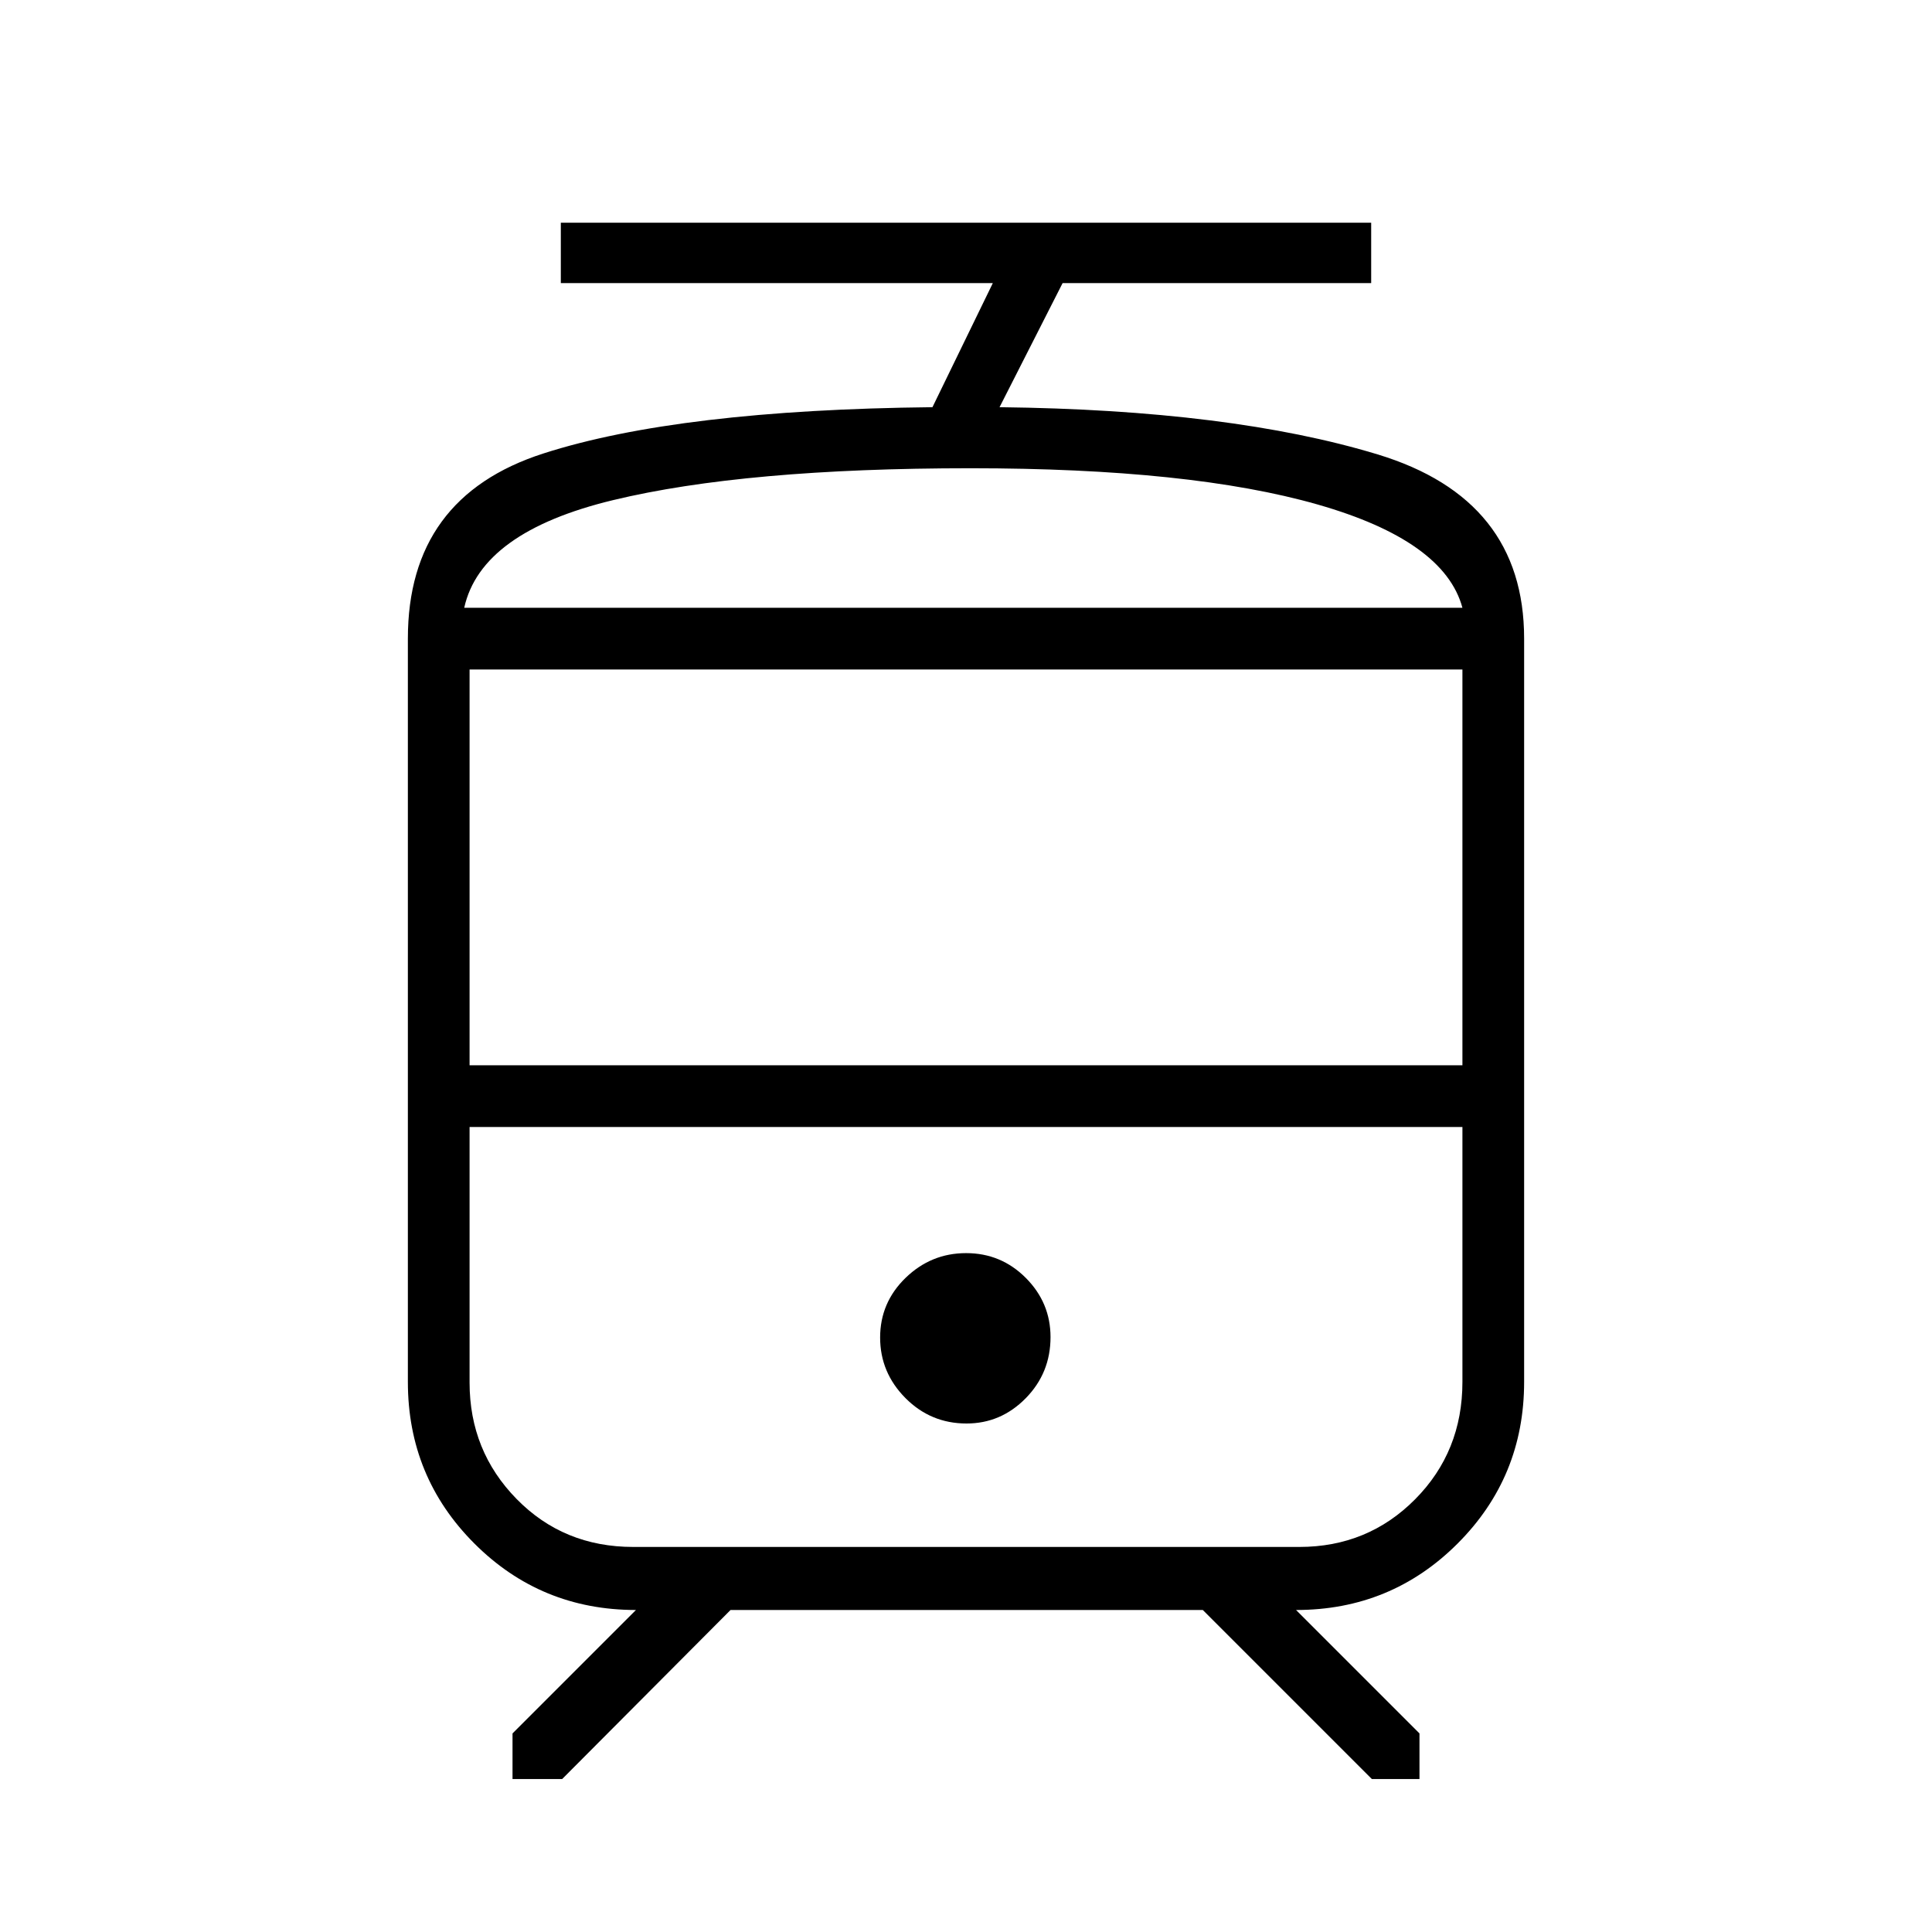 <svg xmlns="http://www.w3.org/2000/svg" height="40" viewBox="0 -960 960 960" width="40"><path d="M202.67-273.33v-369.34q0-70.33 67.33-92 67.33-21.66 193.33-23l30-61.66H278.67v-30h402.66v30H528l-31.33 61.66q115 1.34 187.83 23.45 72.83 22.11 72.83 91.55v369.34q0 47.24-33.04 80.29Q691.25-160 644-160l61.33 61.33V-76h-23.66l-84-84H363l-83.67 84h-24.66v-22.67L316-160q-47.25 0-80.29-33.04-33.04-33.05-33.04-80.29ZM645.33-400h-412 493.34-81.34ZM480.27-252.67q17.06 0 29.4-12.55Q522-277.77 522-295.61q0-17.06-12.27-29.39-12.28-12.33-29.67-12.33T450-325.06q-12.67 12.28-12.67 29.67t12.56 30.06q12.55 12.66 30.38 12.66ZM482.31-658h244.36-496 251.64ZM233.33-430.67h493.34v-196.66H233.33v196.66Zm81.34 239.34H645.6q34.07 0 57.57-23.69t23.5-58.31V-400H233.33v126.98q0 34.02 23.36 57.85 23.35 23.84 57.98 23.84Zm167.64-536q-111.98 0-177.64 15.83-65.67 15.83-74 53.5h496q-9-33.33-72-51.33t-172.36-18Z"/></svg>